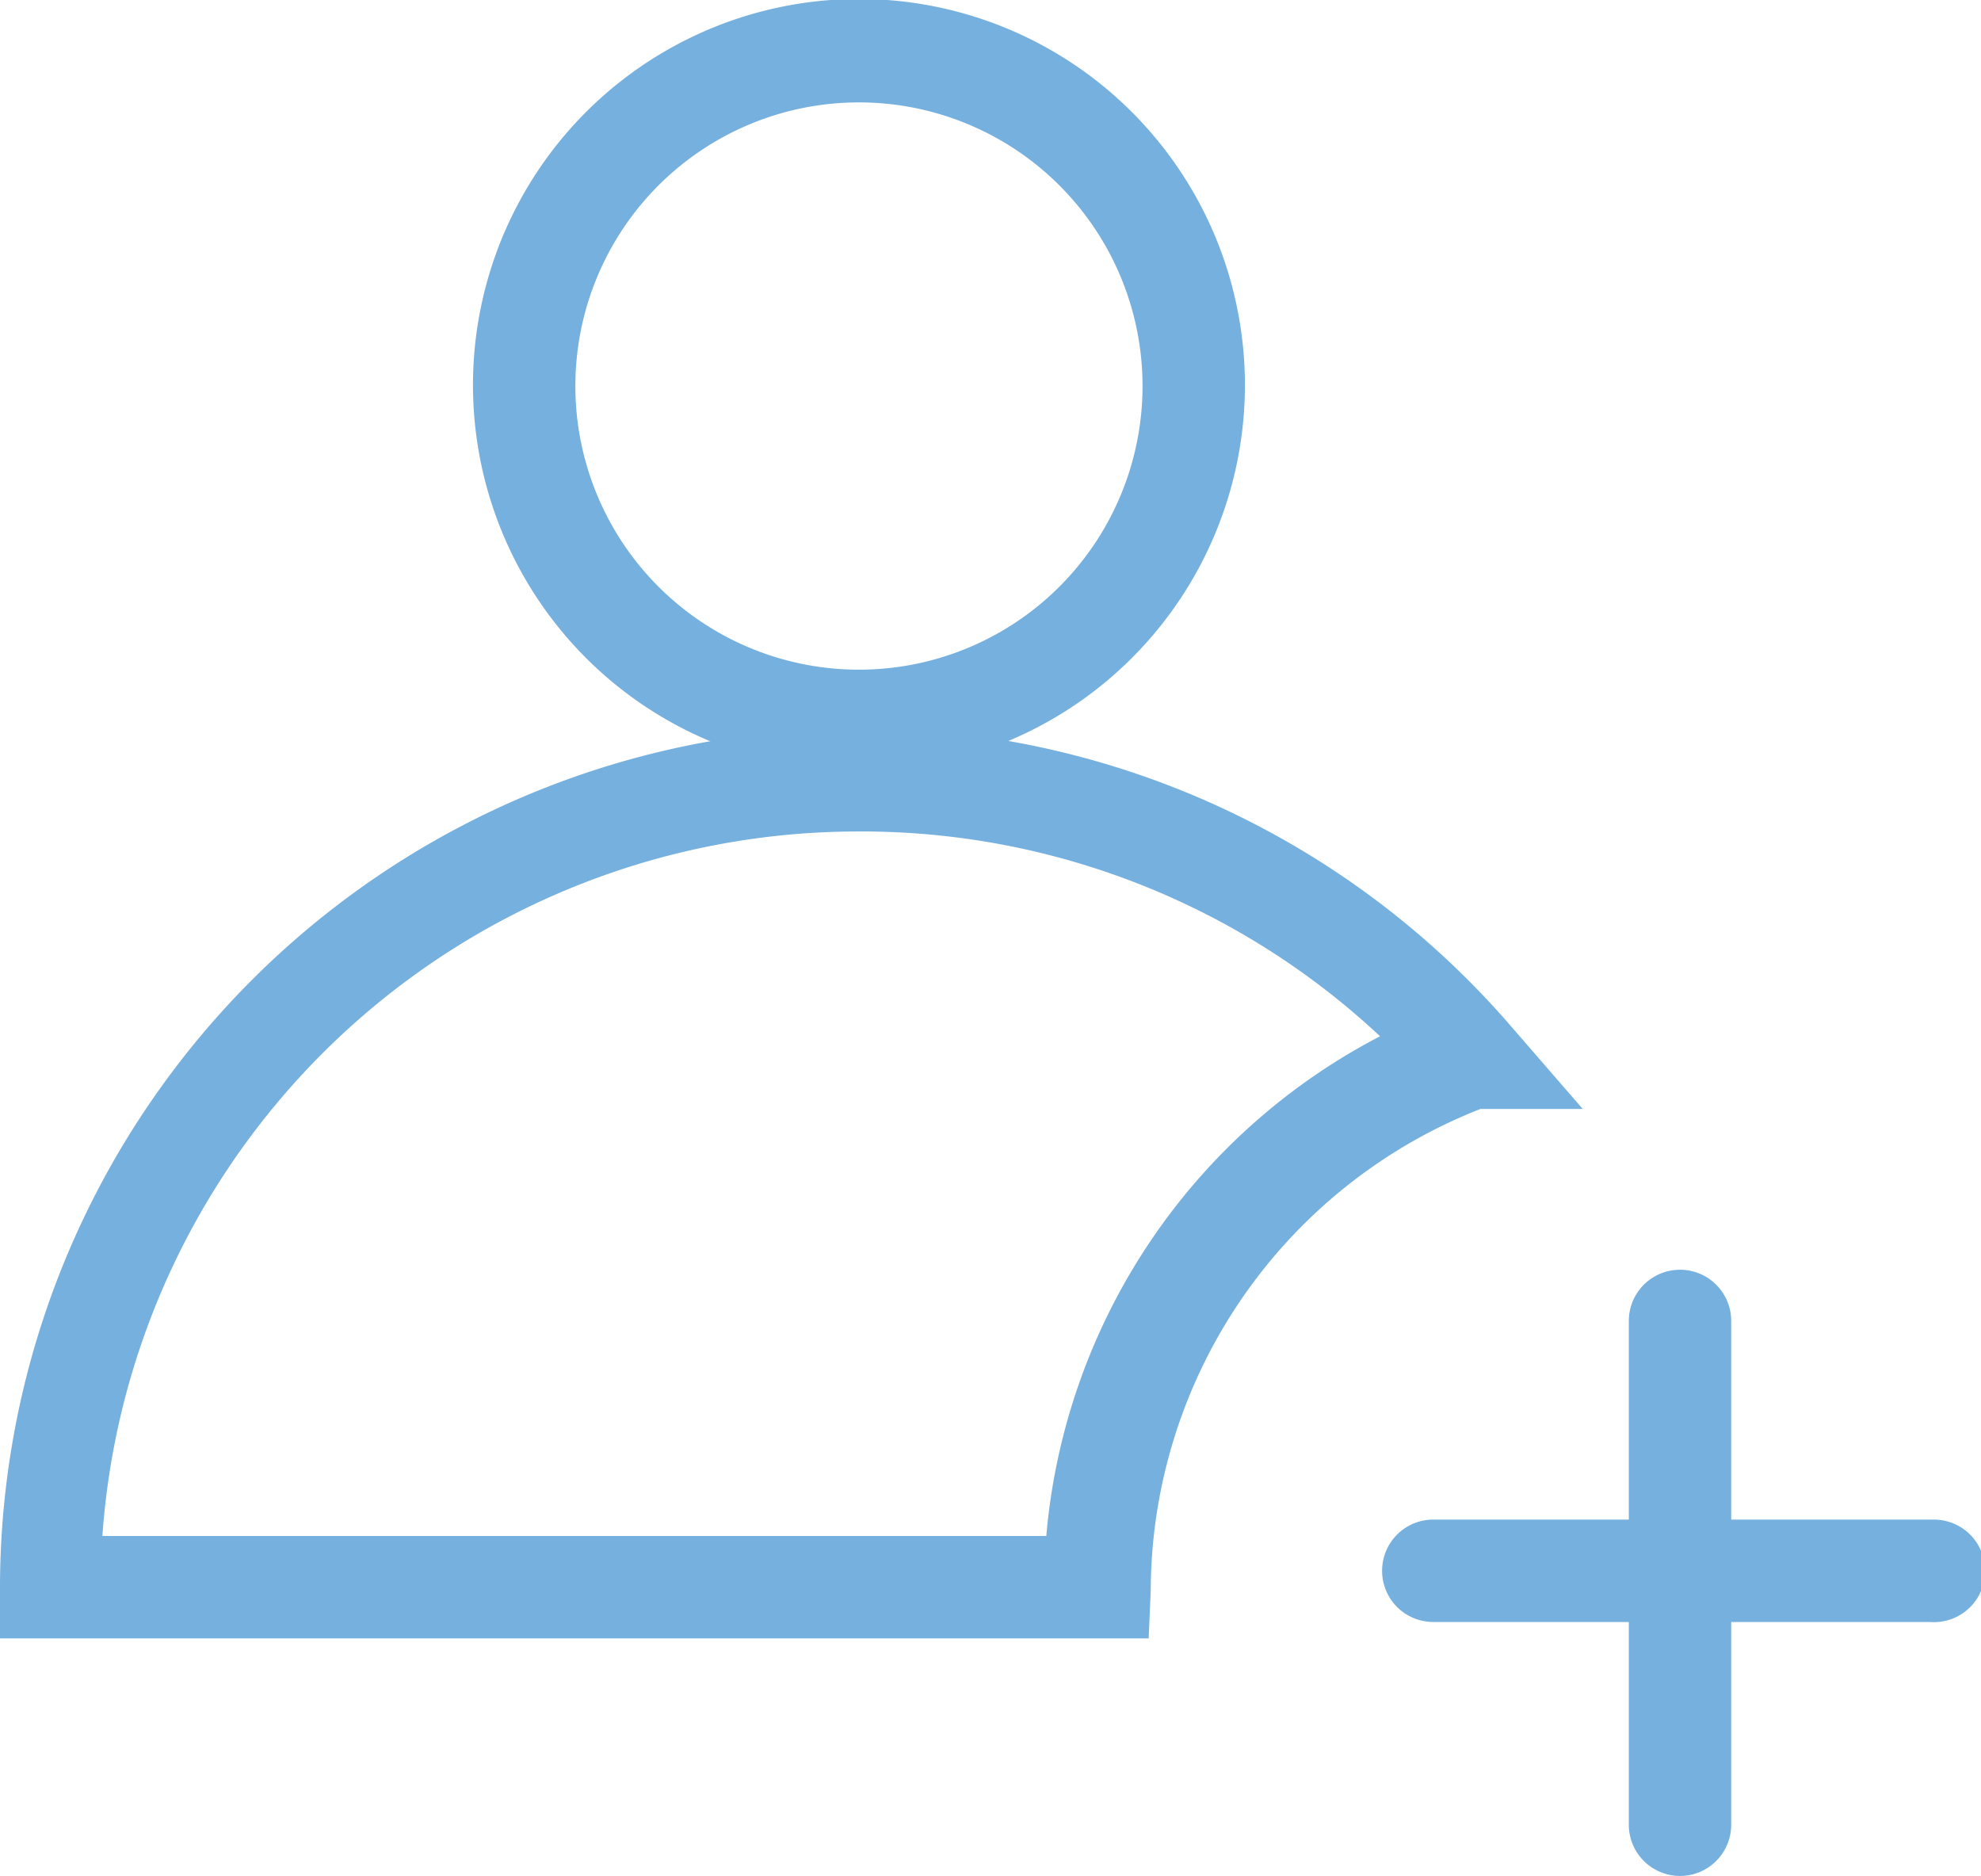<svg xmlns="http://www.w3.org/2000/svg" width="19.35" height="18.32" viewBox="0 0 19.35 18.32"><path d="M8.4,7.53a3.77,3.77,0,1,1,3.76-3.77A3.77,3.77,0,0,1,8.4,7.53ZM8.4,1a2.77,2.77,0,1,0,2.76,2.76A2.77,2.77,0,0,0,8.4,1Z" fill="#75b0df"/><path d="M11.22,16H0v-.5A8.4,8.4,0,0,1,14.74,10l.72.83h-1a5.07,5.07,0,0,0-3.22,4.7ZM1,15h9.22a6.09,6.09,0,0,1,3.26-4.88,7.41,7.41,0,0,0-5.1-2h0A7.4,7.4,0,0,0,1,15Z" fill="#75b0df"/><path d="M16.41,18.32a.5.5,0,0,1-.5-.5V12.9a.5.5,0,0,1,1,0v4.92A.5.5,0,0,1,16.41,18.32Z" fill="#75b0df"/><path d="M18.85,15.84H14a.5.5,0,0,1-.5-.5.5.5,0,0,1,.5-.5h4.89a.5.5,0,0,1,.5.5A.5.5,0,0,1,18.85,15.84Z" fill="#75b0df"/></svg>
